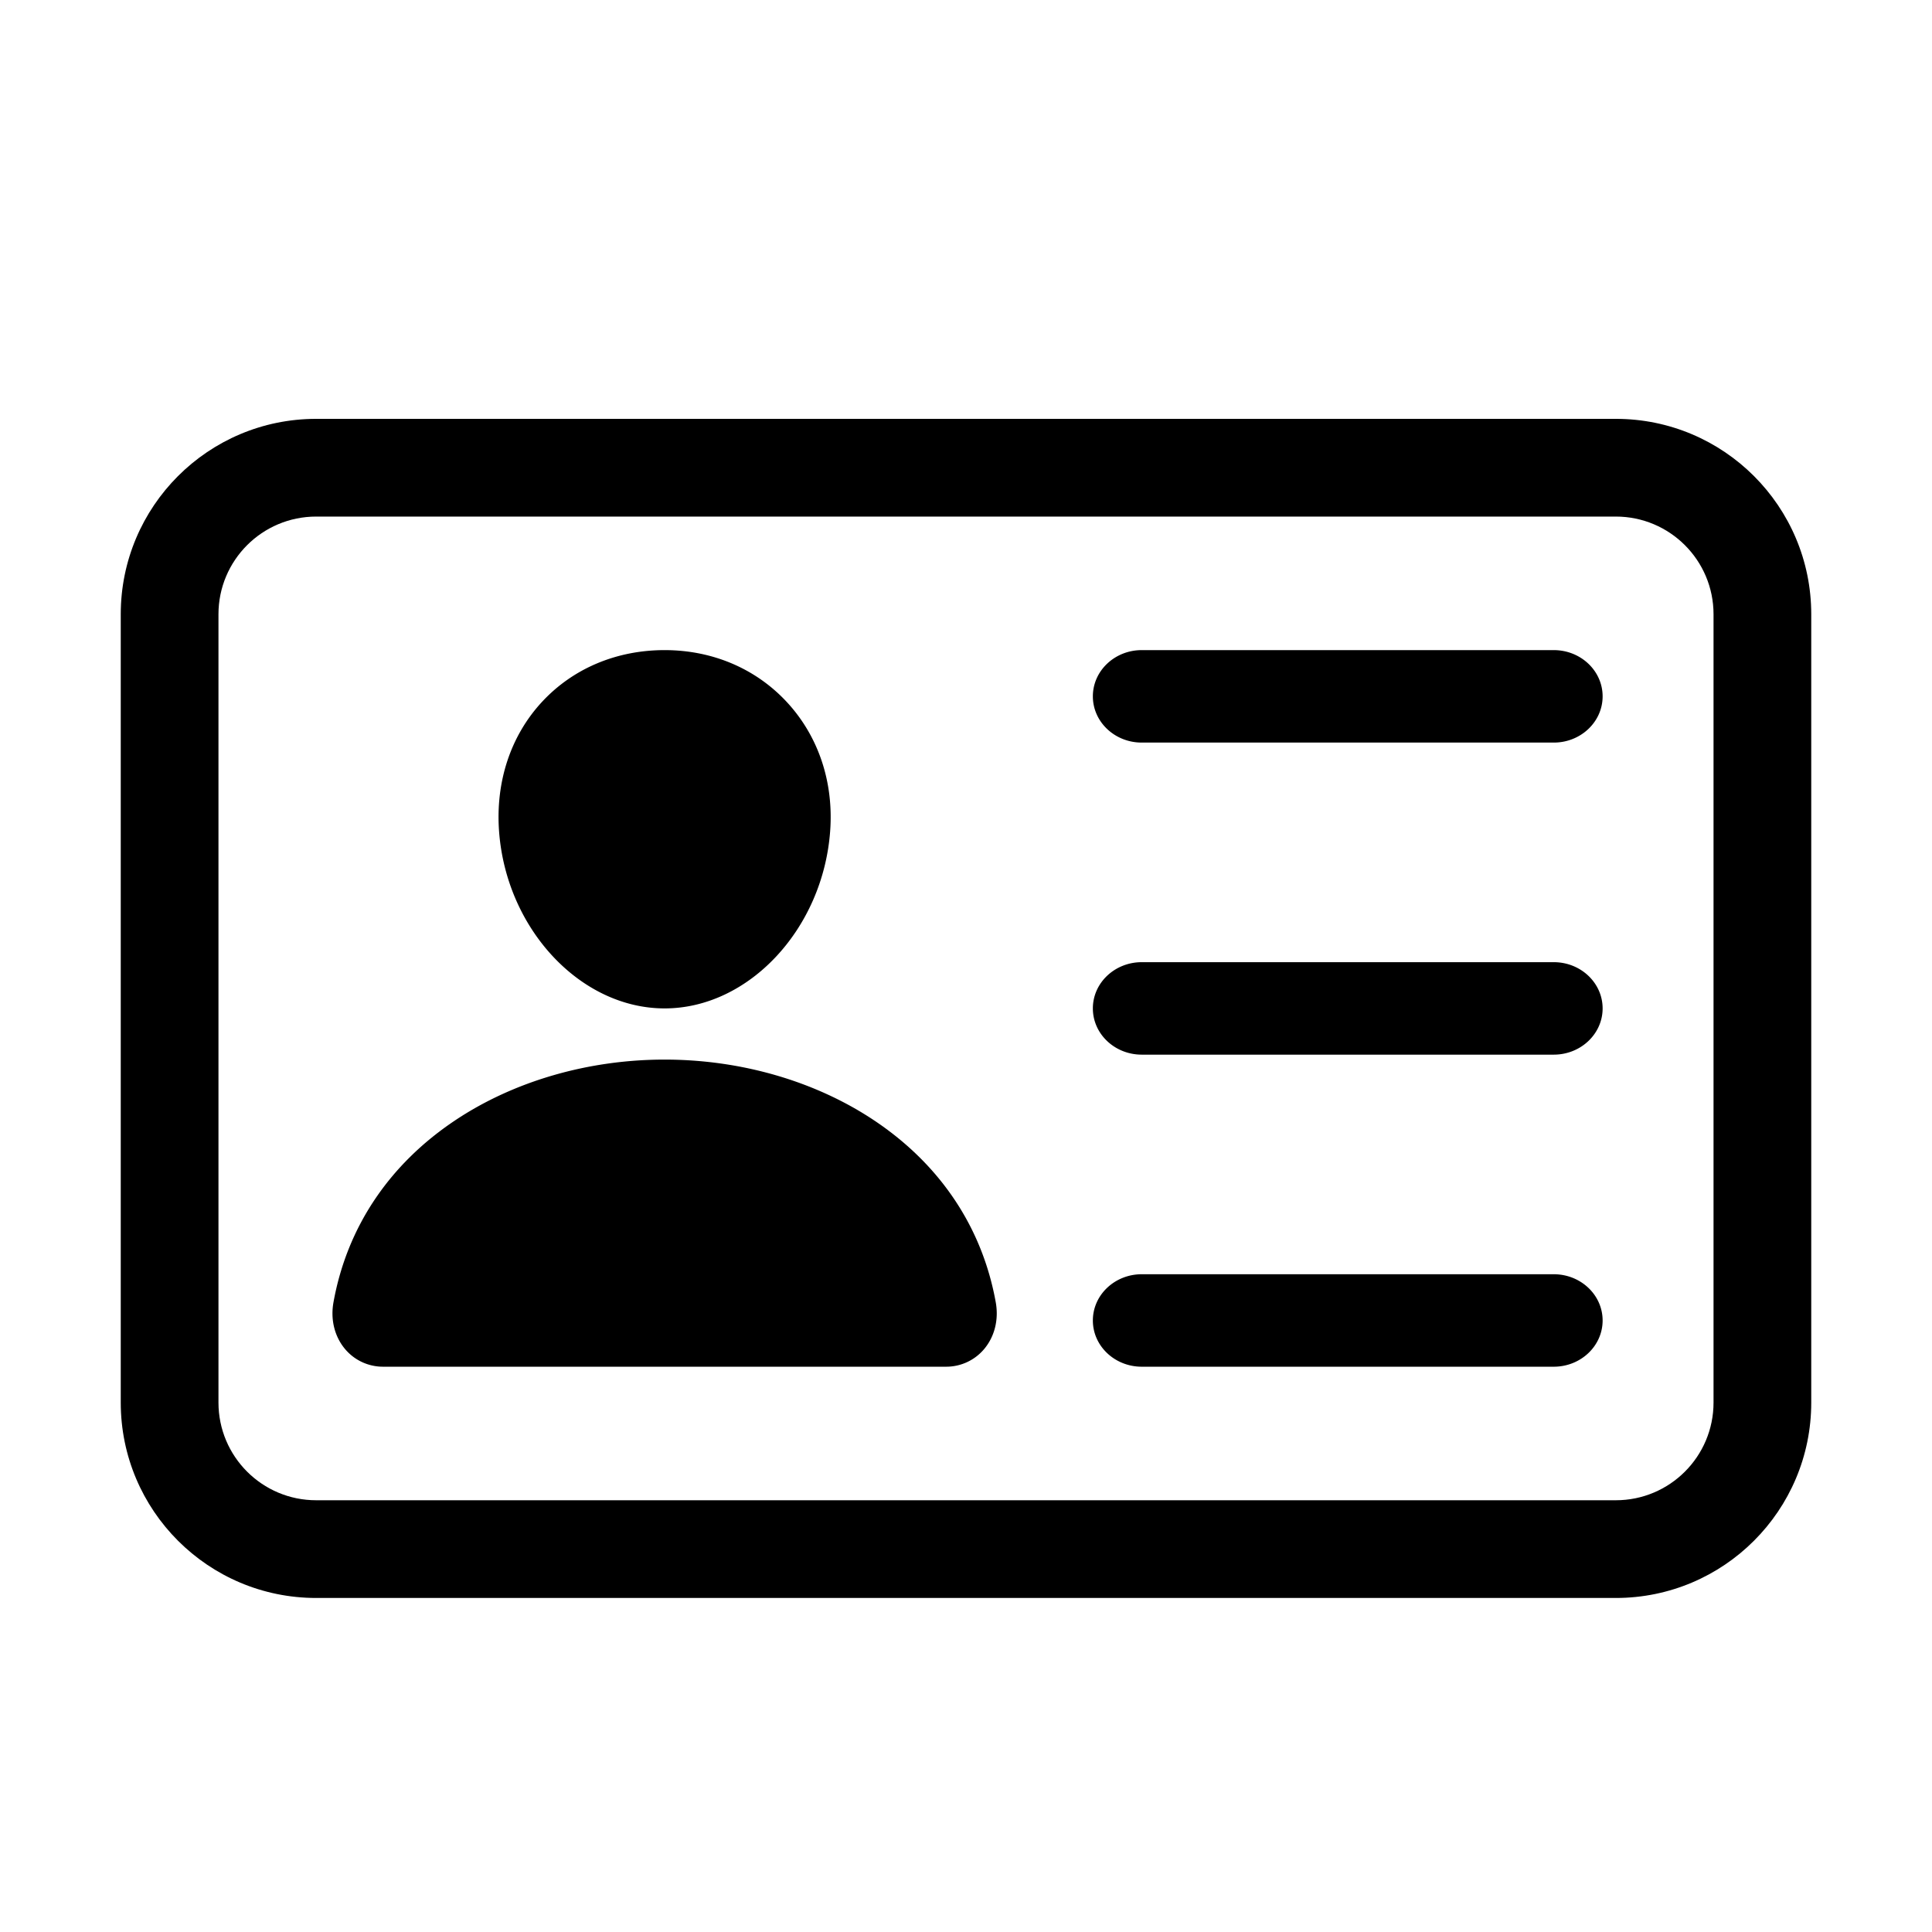 <svg xmlns="http://www.w3.org/2000/svg" width="512" height="512" fill="none"><path fill="currentColor" d="M250.607 362.19a13.11 13.11 0 0 0 10.241-4.723c2.751-3.293 3.859-7.791 3.038-12.339-3.571-19.846-14.717-36.518-32.237-48.217-15.564-10.386-35.279-16.108-55.519-16.108-20.241 0-39.956 5.718-55.52 16.108-17.519 11.703-28.666 28.375-32.237 48.221-.821 4.549.287 9.046 3.038 12.34a13.11 13.11 0 0 0 10.241 4.718zM176.13 172.287c12.695 0 24.196 4.904 32.431 13.81 8.337 9.017 12.399 21.152 11.439 34.166-1.909 25.904-21.557 46.975-43.87 46.975-22.314 0-41.996-21.075-43.875-46.984-.948-13.132 3.09-25.293 11.375-34.241 8.197-8.851 19.737-13.726 32.5-13.726M289.62 184.539c0-6.767 5.797-12.252 12.948-12.252h109.195c7.151 0 12.948 5.485 12.948 12.252 0 6.766-5.797 12.252-12.948 12.252H302.568c-7.151 0-12.948-5.486-12.948-12.252M302.568 254.987c-7.151 0-12.948 5.485-12.948 12.252 0 6.766 5.797 12.252 12.948 12.252h109.195c7.151 0 12.948-5.486 12.948-12.252s-5.797-12.252-12.948-12.252zM289.62 349.939c0-6.767 5.797-12.252 12.948-12.252h109.195c7.151 0 12.948 5.485 12.948 12.252 0 6.766-5.797 12.252-12.948 12.252H302.568c-7.151 0-12.948-5.486-12.948-12.252"/><path fill="currentColor" fill-rule="evenodd" d="M83.792 111C55.188 111 32 134.188 32 162.792v208.894c0 28.604 23.188 51.792 51.792 51.792h344.416c28.604 0 51.792-23.188 51.792-51.792V162.792C480 134.188 456.812 111 428.208 111zm344.416 25.896H83.792c-14.302 0-25.896 11.594-25.896 25.896v208.894c0 14.302 11.594 25.896 25.896 25.896h344.416c14.302 0 25.896-11.594 25.896-25.896V162.792c0-14.302-11.594-25.896-25.896-25.896" clip-rule="evenodd"/></svg>
